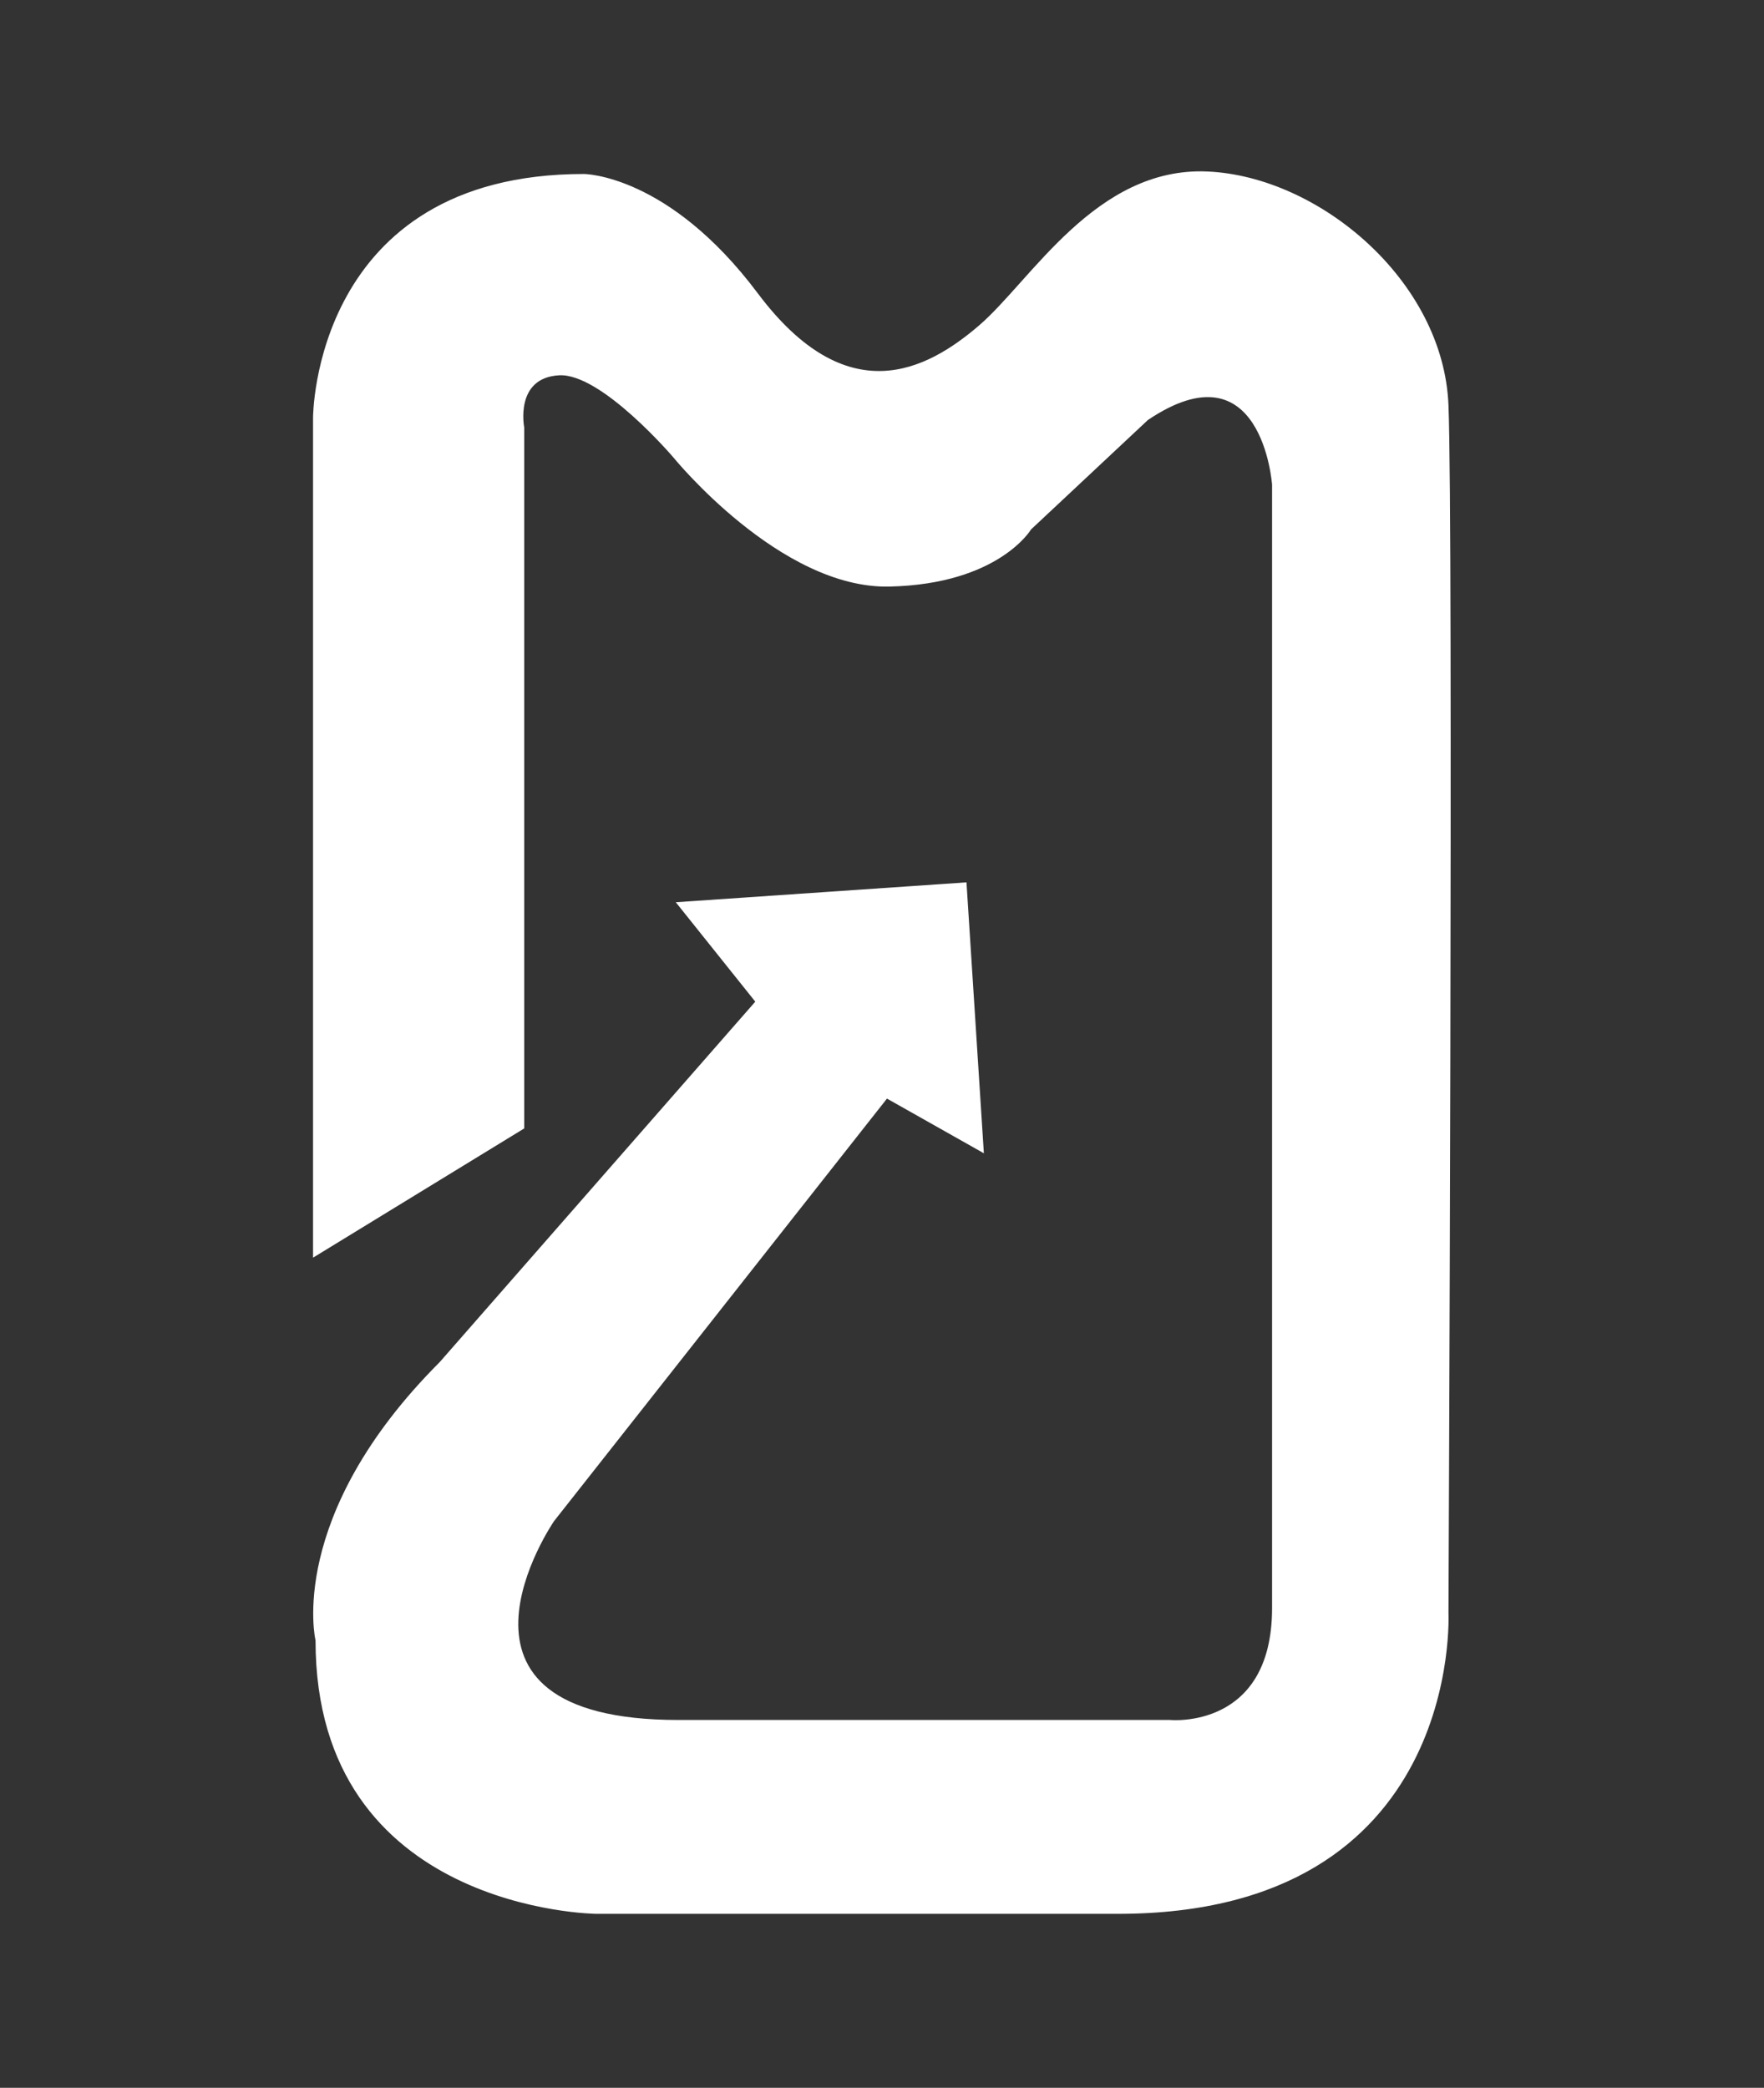 <?xml version="1.0" encoding="utf-8"?>
<!-- Generator: Adobe Illustrator 24.0.0, SVG Export Plug-In . SVG Version: 6.00 Build 0)  -->
<svg version="1.1" id="圖層_1" xmlns="http://www.w3.org/2000/svg" xmlns:xlink="http://www.w3.org/1999/xlink" x="0px" y="0px"
	 viewBox="0 0 71 84" style="enable-background:new 0 0 71 84;" xml:space="preserve">
<rect x="0" y="0" width="71" height="84" fill="#333333" stroke="none"/>
<style type="text/css">
	.st0{fill:#FFFFFF;}
	.st1{fill:#138909;}
	.st2{fill:#315FDB;}
</style>
<path class="st0" d="M12.6,50.6V16.8c0,0,0-9.8,10.9-9.8c0,0,3.4,0,7,4.8s6.8,3.1,8.9,1.3s4.7-6.4,9.2-6.2c4.5,0.2,9.5,4.4,9.7,9.4
	c0.2,5,0,48.6,0,48.6S58.9,77,45,77s-21,0-21,0s-11.3-0.1-11.3-11c0,0-1.2-5,5-11.2l12.7-14.5l-3.2-4l11.7-0.8l0.7,10.9l-3.9-2.2
	l-13.4,17c0,0-5.5,8,5,8s19.8,0,19.8,0s4.1,0.4,4.1-4.5s0-45.2,0-45.2s-0.4-5.7-5-2.6l-4.7,4.4c0,0-1.3,2.2-5.7,2.3
	c-4.4,0.1-8.7-5.2-8.7-5.2s-2.9-3.4-4.6-3.3c-1.8,0.1-1.4,2.1-1.4,2.1v28.2L12.6,50.6z"/>
</svg>
